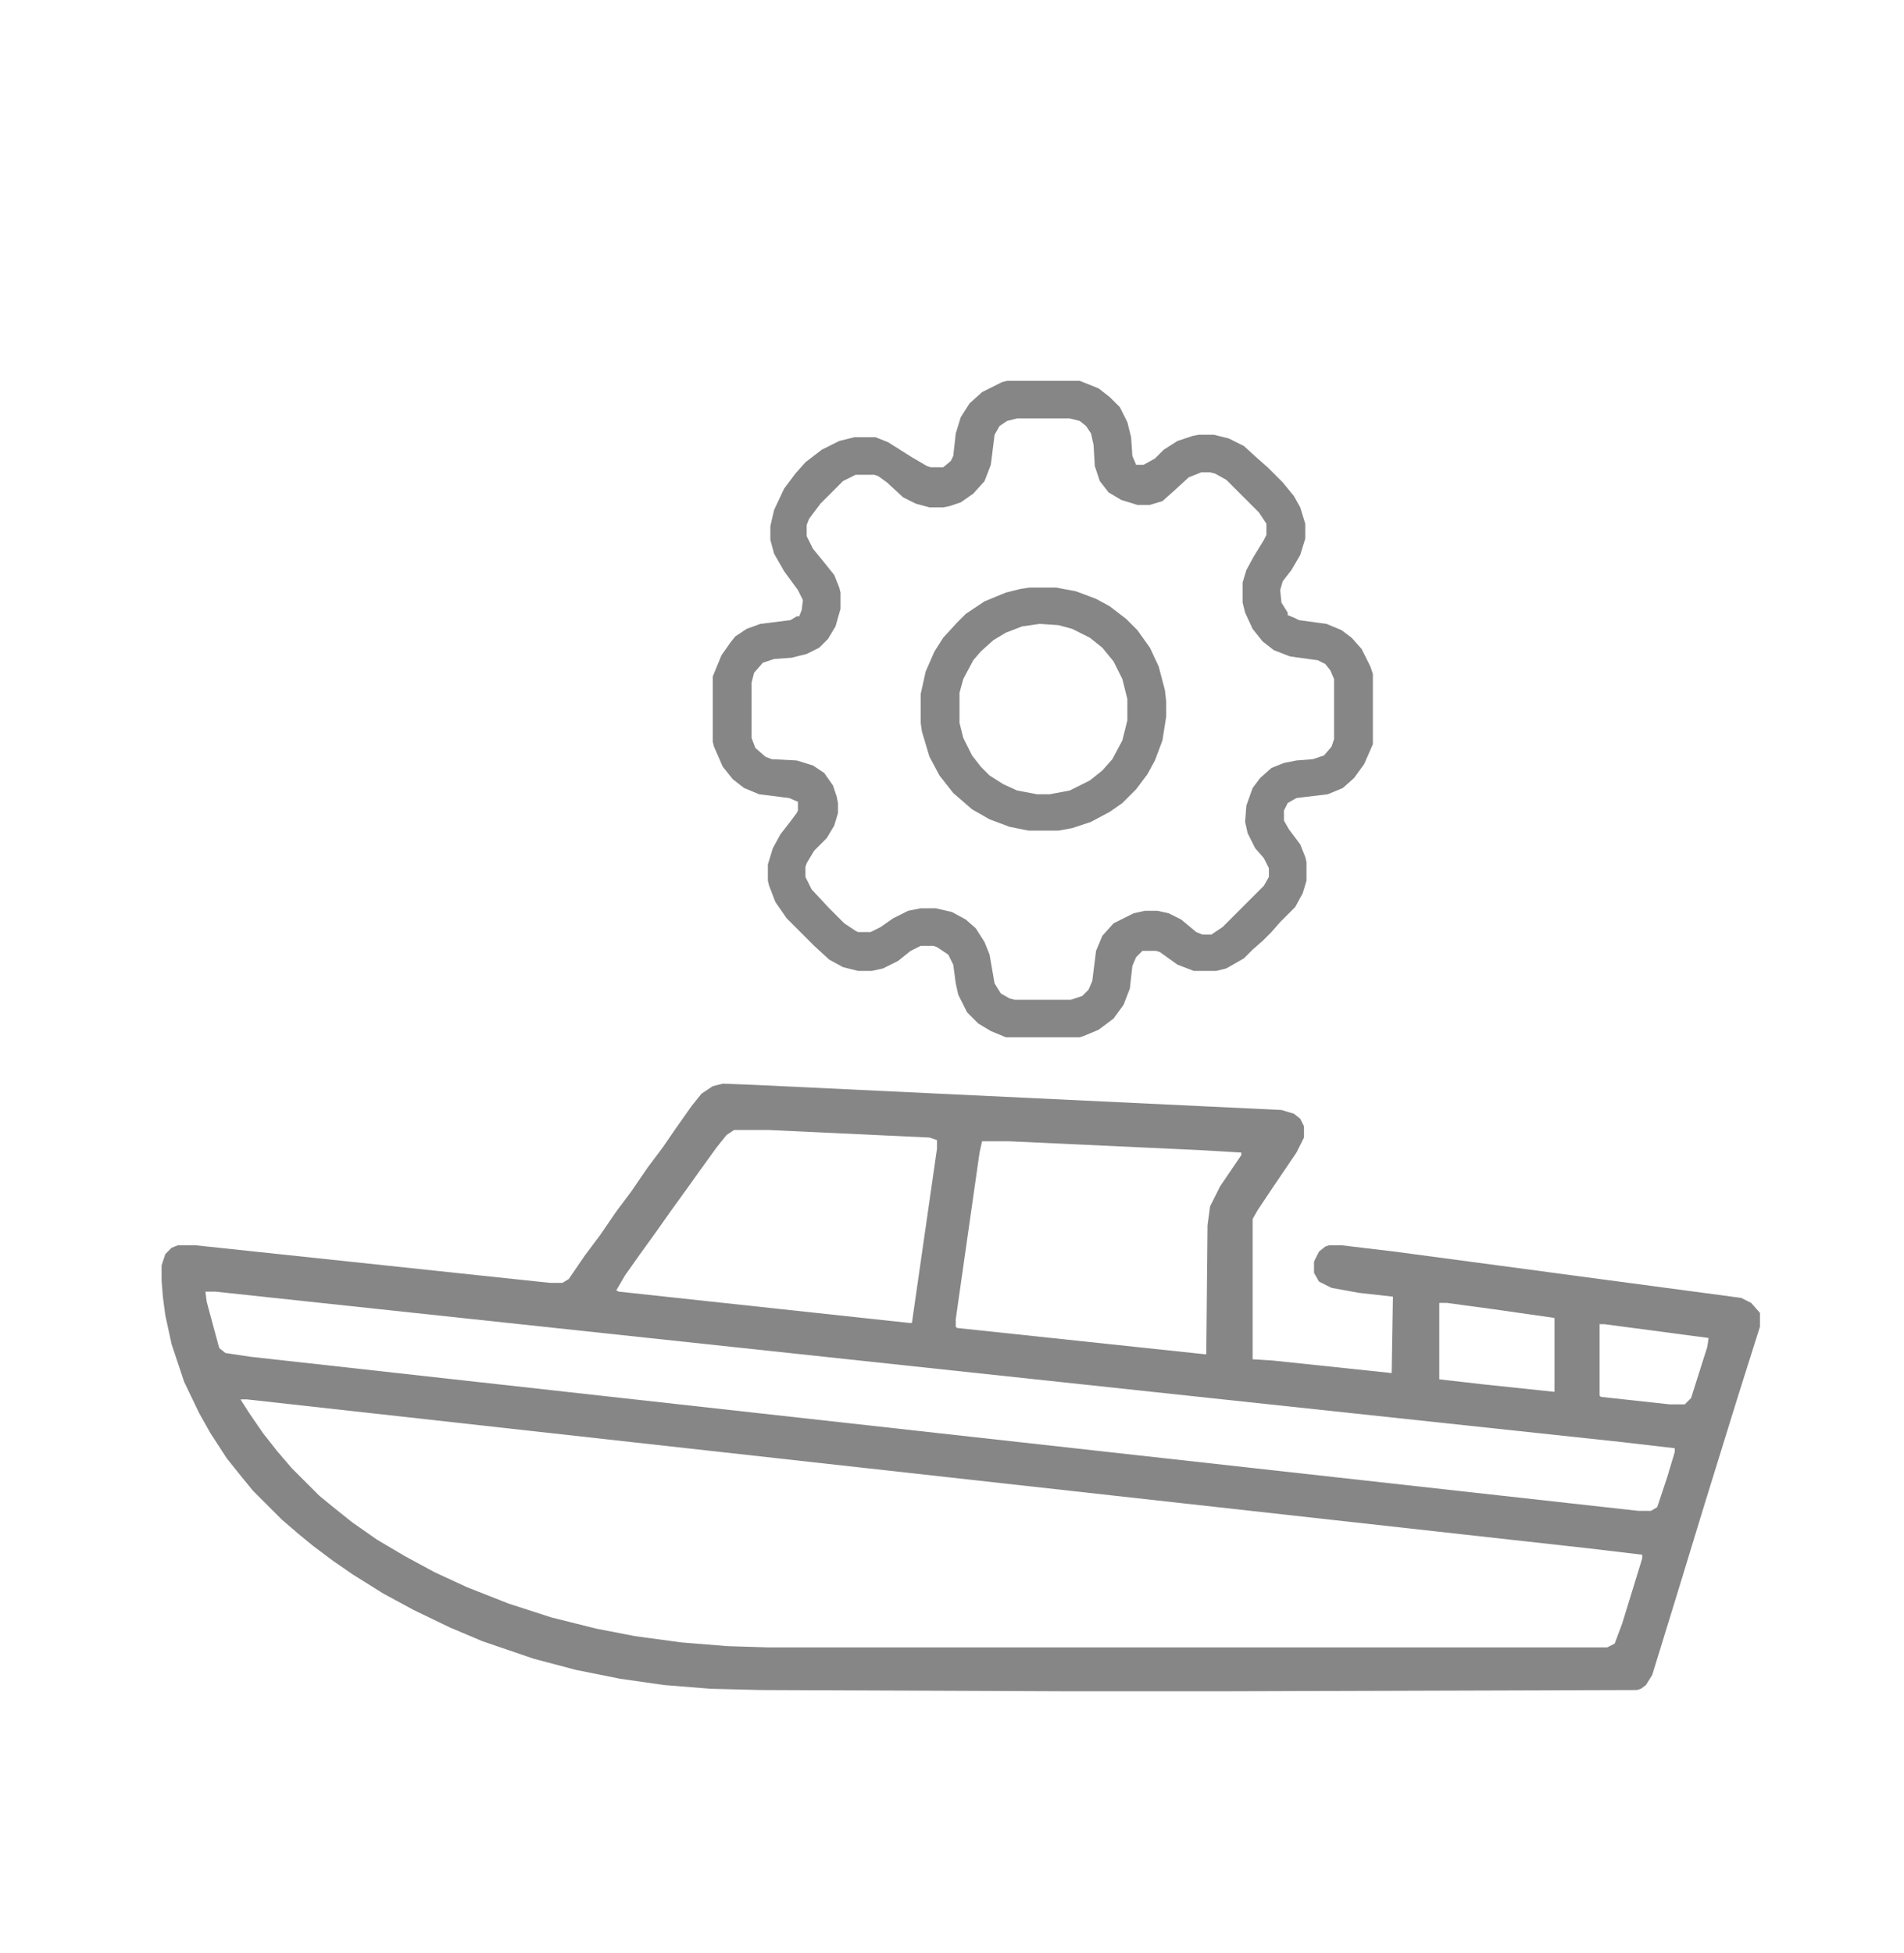 <?xml version="1.0" encoding="UTF-8"?>
<svg version="1.1" viewBox="0 0 1520 1559" width="1520" height="1559" xmlns="http://www.w3.org/2000/svg">
<path transform="translate(577,865)" d="m0 0 26 1 420 20 10 3 5 4 3 6v9l-6 12-19 28-12 18-4 7v112l16 1 95 10 1-61-27-3-22-4-10-5-4-7v-9l4-8 5-4 3-1h10l42 5 277 37 8 4 7 8v11l-18 57-26 84-22 72-20 65-5 8-4 3-3 1-329 1h-127l-244-1-40-1-37-3-35-5-35-7-34-9-41-14-26-11-29-14-24-13-24-15-16-11-16-12-11-9-14-12-23-23-9-11-12-15-13-20-9-16-12-25-10-30-5-23-2-15-1-13v-12l3-9 5-5 5-2h14l283 30h10l5-3 13-19 12-16 13-19 12-16 13-19 12-16 11-16 12-17 8-10 9-6zm9 37-6 4-8 10-13 18-10 14-13 18-12 17-13 18-12 17-7 12 2 1 232 25h2l20-139v-7l-6-2-128-6zm198 9-2 9-19 133v6l1 1 198 21h1l1-103 2-15 8-16 17-25v-2l-34-2-151-7zm-620 120 1 8 10 37 5 4 20 3 1108 123h10l5-3 8-24 6-20v-3l-43-5-1122-120zm985 9v61l35 4 57 6v-59l-49-7-37-5zm128 17v57l1 1 55 6h12l5-5 13-41 1-7-83-11zm-1085 60 7 11 11 16 11 14 12 14 22 22 11 9 15 12 20 14 22 13 24 13 26 12 33 13 34 11 36 9 31 6 37 5 37 3 33 1h669l6-3 6-16 16-52v-3l-42-5-1072-119z" fill="#868686"/>
<path transform="translate(804,304)" d="m0 0h58l15 6 9 7 8 8 6 12 3 12 1 15 3 7h6l9-5 7-7 11-7 12-4 5-1h12l12 3 12 6 11 10 8 7 12 12 9 11 5 9 4 13v12l-4 13-7 12-7 9-2 7 1 10 5 8v2l5 2 4 2 22 3 12 5 8 6 8 9 7 14 2 6v56l-7 16-8 11-9 8-12 5-25 3-7 4-3 6v8l4 7 9 12 4 10 1 4v15l-3 10-6 11-12 12-7 8-7 7-8 7-7 7-14 8-8 2h-18l-13-5-14-10-3-1h-11l-5 5-3 7-2 18-5 13-8 11-12 9-12 5-3 1h-59l-12-5-10-6-9-9-7-14-2-9-2-15-4-8-9-6-3-1h-10l-8 4-10 8-12 6-9 2h-11l-12-3-11-6-12-11-22-22-9-13-5-13-1-4v-13l4-13 6-11 7-9 6-8 1-2v-7l-7-3-24-3-12-5-9-7-8-10-7-16-1-4v-52l7-17 7-10 4-5 9-6 11-4 24-3 5-3h2l2-5 1-8-4-8-11-15-8-14-3-11v-11l3-13 8-17 9-12 8-9 13-10 14-7 12-3h17l10 4 19 12 12 7 3 1h10l6-5 2-4 2-18 4-13 7-11 10-9 16-8zm8 30-8 2-6 4-4 7-3 24-5 13-9 10-10 7-9 3-5 1h-11l-11-3-10-5-13-12-7-5-3-1h-15l-10 5-18 18-9 12-2 5v9l5 10 9 11 8 10 4 10 1 4v13l-4 14-6 10-7 7-10 5-12 3-14 1-9 3-7 8-2 8v44l3 8 8 7 5 2 20 1 13 4 9 6 7 10 3 9 1 5v8l-3 10-6 10-10 10-6 10-1 3v8l5 10 14 15 12 12 9 6 2 1h10l8-4 10-7 12-6 10-2h12l13 3 11 6 8 7 7 11 4 10 4 23 5 8 7 4 4 1h45l9-3 5-5 3-7 3-24 5-12 9-10 16-8 9-2h10l9 2 10 5 12 10 5 2h7l9-6 33-33 4-7v-7l-4-8-7-8-6-12-2-9 1-13 5-14 6-8 9-8 10-4 10-2 13-1 9-3 6-7 2-6v-48l-3-7-4-5-6-3-22-3-13-5-9-7-8-10-6-13-2-8v-16l3-10 6-11 8-13 2-4v-9l-6-9-26-26-9-5-4-1h-7l-10 4-12 11-9 8-10 3h-10l-13-4-10-6-7-9-4-12-1-17-2-9-4-6-5-4-8-2z" fill="#868686"/>
<path transform="translate(822,469)" d="m0 0h21l16 3 16 6 11 6 13 10 9 9 10 14 7 15 5 19 1 9v12l-3 19-6 16-6 11-9 12-11 11-10 7-15 8-15 5-11 2h-24l-15-3-16-6-14-8-15-13-11-14-8-15-6-20-1-7v-23l4-18 7-16 7-11 11-12 7-7 15-10 17-7 12-3zm8 29-14 2-13 5-10 6-10 9-6 7-8 15-3 11v24l3 12 7 14 7 9 7 7 11 7 11 5 16 3h10l16-3 16-8 10-8 8-9 8-15 4-16v-17l-4-16-7-14-9-11-10-8-14-7-11-3z" fill="#868686"/>
</svg>
